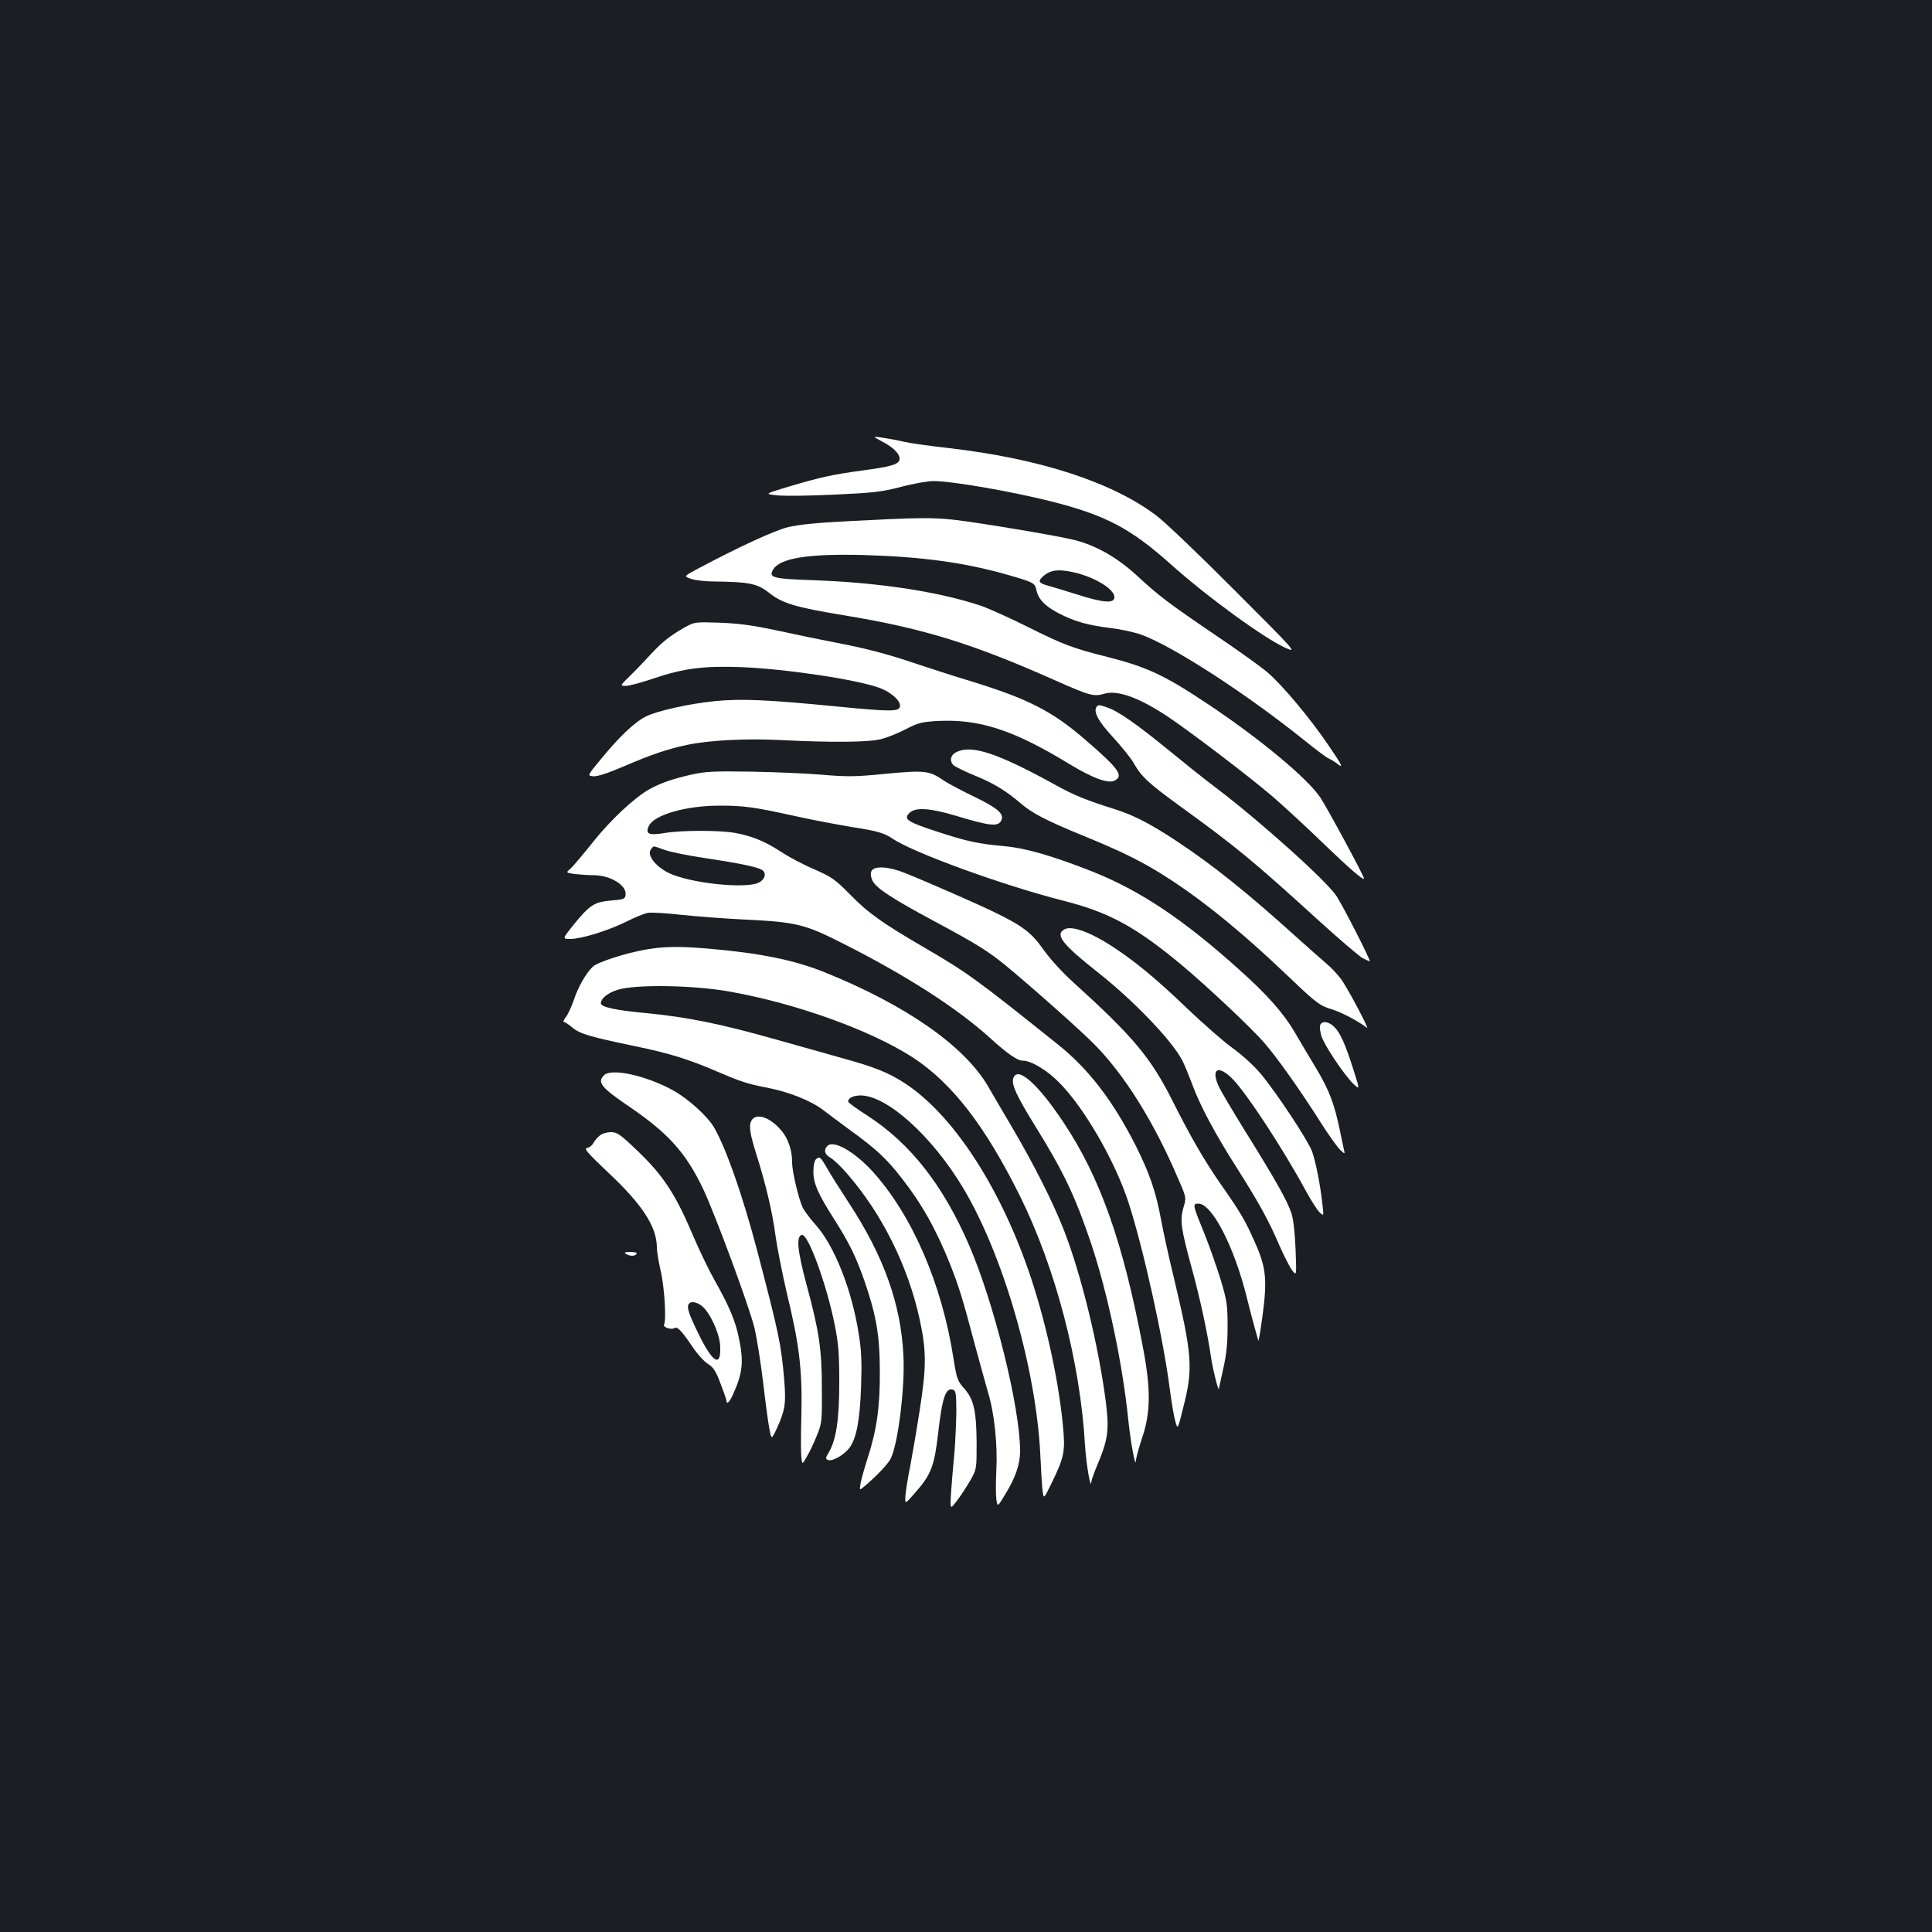 <?xml version="1.0" standalone="no"?>
<!DOCTYPE svg PUBLIC "-//W3C//DTD SVG 20010904//EN"
 "http://www.w3.org/TR/2001/REC-SVG-20010904/DTD/svg10.dtd">
<svg version="1.0" xmlns="http://www.w3.org/2000/svg"
 width="1000pt" height="1000pt" viewBox="0 0 1000 1000"
 preserveAspectRatio="xMidYMid meet">
<rect width="100%" height="100%" fill="#1b1f23"/>
<g transform="translate(0,1000) scale(0.1,-0.1)"
fill="#ffffff" stroke="none">
<path d="M4569 7713 c60 -31 95 -70 86 -96 -9 -22 -49 -33 -190 -52 -156 -21
-222 -36 -380 -83 -130 -39 -130 -39 -60 -46 39 -4 172 -2 297 4 198 9 242 14
342 40 63 17 139 30 168 30 95 0 396 -52 608 -105 281 -71 411 -139 618 -324
190 -170 485 -385 597 -435 59 -26 56 -22 -265 299 -179 180 -360 353 -403
385 -227 173 -603 296 -1071 350 -98 11 -206 26 -240 34 -33 8 -83 17 -111 21
-50 7 -50 7 4 -22z"/>
<path d="M4401 7303 c-177 -9 -266 -18 -324 -32 -73 -19 -249 -100 -460 -212
-79 -42 -79 -42 -40 -55 21 -8 79 -14 128 -14 172 -2 215 -11 274 -57 70 -56
136 -76 391 -118 408 -67 664 -146 1097 -339 177 -78 194 -83 252 -66 68 19
182 -23 331 -123 124 -84 418 -308 536 -409 61 -53 180 -162 265 -245 132
-127 209 -194 209 -180 0 13 -189 363 -226 419 -67 100 -311 303 -584 485
-223 149 -315 191 -519 243 -179 45 -227 63 -413 156 -92 46 -201 95 -242 109
-219 73 -527 120 -869 132 -204 7 -228 13 -207 52 33 62 179 86 475 78 300 -9
521 -39 743 -103 130 -37 139 -42 146 -76 10 -49 42 -83 113 -121 85 -44 152
-63 273 -78 52 -6 124 -22 160 -35 169 -63 546 -308 849 -552 57 -46 111 -86
120 -89 9 -3 31 -17 48 -30 27 -20 19 -3 -50 98 -96 142 -241 315 -318 380
-30 26 -148 111 -264 189 -251 171 -295 204 -414 314 -100 91 -205 151 -316
180 -79 21 -503 92 -630 106 -113 12 -189 11 -534 -7z m1151 -264 c113 -24
222 -91 216 -133 -4 -30 -58 -26 -193 17 -61 19 -129 40 -152 46 -48 13 -52
23 -23 49 38 32 75 37 152 21z"/>
<path d="M3541 6751 c-75 -43 -115 -75 -175 -140 -28 -31 -75 -80 -104 -108
-54 -53 -54 -53 -22 -53 17 0 84 18 148 40 151 51 257 64 447 57 233 -9 604
-65 719 -108 59 -22 110 -68 104 -96 -5 -27 -46 -27 -335 1 -354 35 -487 40
-623 27 -131 -13 -302 -51 -358 -80 -56 -28 -135 -103 -224 -211 -79 -95 -79
-95 -48 -98 21 -2 74 15 158 51 146 63 227 90 331 112 115 24 310 34 491 24
264 -13 448 -11 513 6 31 8 88 31 126 51 61 32 81 37 159 42 219 12 396 -45
686 -222 122 -74 203 -104 236 -86 47 25 21 61 -150 209 -173 150 -298 214
-598 306 -81 24 -221 70 -312 100 -109 37 -226 68 -345 91 -99 19 -254 51
-345 71 -126 27 -196 36 -295 40 -130 4 -130 4 -184 -26z"/>
<path d="M5675 6340 c-16 -26 11 -75 86 -156 43 -47 91 -106 106 -132 41 -73
76 -105 248 -230 283 -205 376 -282 702 -579 111 -101 217 -192 237 -203 20
-10 36 -17 36 -15 0 14 -132 273 -171 335 -47 75 -392 386 -626 563 -55 41
-167 131 -249 198 -158 129 -257 199 -313 217 -42 15 -48 15 -56 2z"/>
<path d="M4950 6107 c-31 -15 -37 -48 -13 -69 10 -8 59 -32 108 -52 98 -40
164 -80 239 -145 58 -50 135 -90 321 -166 183 -75 281 -122 385 -185 207 -126
422 -299 685 -550 137 -131 157 -146 218 -164 48 -14 144 -65 182 -96 15 -13
-78 166 -126 241 -16 25 -53 66 -82 90 -28 24 -99 87 -157 139 -258 233 -429
370 -625 500 -131 86 -216 130 -310 160 -155 49 -214 73 -310 126 -301 166
-436 211 -515 171z"/>
<path d="M3580 5991 c-100 -23 -158 -43 -217 -75 -79 -44 -203 -160 -295 -276
-50 -63 -102 -124 -115 -136 -25 -21 -25 -21 23 -28 26 -3 70 -6 98 -6 87 -1
171 -53 164 -102 -3 -21 -9 -24 -75 -29 -88 -8 -110 -23 -193 -124 -60 -75
-60 -75 -18 -75 57 0 196 43 291 90 43 22 92 42 110 45 18 3 95 -1 172 -10 77
-8 229 -20 337 -25 262 -13 304 -23 512 -129 323 -164 581 -330 751 -484 89
-81 141 -117 169 -117 44 0 127 -50 190 -115 128 -129 286 -403 355 -613 76
-230 182 -707 216 -973 9 -70 22 -145 29 -168 12 -41 12 -41 40 72 53 205 47
274 -49 677 -25 102 -54 235 -65 295 -27 147 -60 243 -134 390 -117 229 -241
391 -398 517 -423 339 -473 375 -693 503 -221 129 -291 179 -385 275 -77 78
-94 90 -184 130 -55 23 -133 64 -173 91 -86 56 -157 84 -245 99 -84 13 -273
13 -359 -2 -81 -13 -100 -5 -81 36 26 58 191 106 367 106 125 0 178 -7 395
-55 85 -19 214 -43 285 -55 137 -21 173 -32 217 -62 104 -71 571 -241 878
-319 241 -61 379 -136 620 -337 128 -107 363 -328 425 -401 68 -78 190 -251
298 -422 37 -58 79 -116 93 -130 26 -24 26 -24 20 1 -3 14 -13 59 -21 100 -29
139 -55 207 -123 321 -38 63 -88 147 -111 187 -57 97 -142 194 -289 325 -288
259 -510 407 -758 506 -206 81 -343 121 -454 131 -141 13 -191 24 -351 76
-153 50 -174 64 -142 96 31 31 106 26 243 -15 178 -54 220 -58 234 -20 13 32
-25 63 -141 119 -64 31 -137 69 -161 86 -72 49 -96 52 -297 33 -159 -16 -199
-16 -331 -5 -82 7 -248 14 -369 16 -188 3 -232 1 -305 -15z m-140 -390 c30
-11 120 -29 200 -41 175 -26 274 -46 301 -61 29 -15 20 -51 -15 -68 -63 -30
-315 -7 -440 40 -83 31 -143 101 -116 134 15 18 5 19 70 -4z"/>
<path d="M4511 5492 c-6 -11 -5 -28 4 -48 16 -38 95 -91 315 -209 218 -117
280 -155 370 -228 127 -104 391 -338 464 -412 158 -160 310 -404 435 -698 42
-96 42 -96 26 -149 -18 -65 -13 -105 44 -314 43 -156 81 -333 100 -464 10 -66
39 -178 40 -157 1 4 11 51 23 105 16 71 22 129 22 217 0 110 -3 131 -36 242
-21 67 -58 173 -83 235 -62 152 -64 158 -32 158 71 0 187 -226 252 -492 14
-57 32 -125 40 -153 8 -27 16 -56 18 -64 1 -8 11 48 21 123 26 188 19 255 -34
375 -53 121 -75 160 -181 311 -86 124 -155 243 -250 432 -113 224 -201 330
-512 612 -58 52 -122 123 -155 169 -61 88 -108 124 -254 195 -84 41 -334 151
-463 203 -83 34 -159 39 -174 11z"/>
<path d="M5508 5189 c-48 -28 -8 -78 177 -224 186 -147 383 -353 435 -455 11
-21 33 -75 50 -120 39 -108 117 -255 233 -437 116 -183 164 -271 219 -399 24
-55 54 -113 66 -129 23 -30 23 -30 18 105 -3 82 -11 156 -21 188 -19 61 -79
169 -243 432 -63 102 -123 203 -133 225 -44 95 -3 116 73 38 75 -78 262 -364
381 -584 26 -47 56 -94 68 -105 21 -19 21 -19 14 41 -11 104 -36 226 -54 276
-23 60 -189 311 -268 404 -33 39 -96 97 -143 130 -46 33 -152 126 -236 206
-159 153 -271 245 -391 323 -115 74 -209 107 -245 85z"/>
<path d="M3342 5085 c-107 -19 -248 -65 -273 -88 -35 -33 -77 -106 -99 -173
-12 -35 -30 -74 -41 -88 -11 -15 -16 -26 -10 -26 6 0 25 -13 43 -28 38 -33 90
-48 325 -97 175 -36 276 -67 424 -131 124 -53 154 -63 260 -84 114 -22 226
-67 289 -115 25 -19 89 -67 142 -106 133 -96 188 -148 262 -243 107 -136 183
-272 255 -453 44 -112 64 -175 126 -410 25 -92 56 -205 69 -250 33 -107 50
-271 43 -404 -3 -58 -3 -125 0 -148 6 -42 6 -42 44 21 55 89 79 158 79 228 0
224 -134 764 -264 1065 -135 311 -303 526 -527 671 -55 35 -99 67 -99 72 0 19
27 32 65 32 136 -1 368 -209 529 -477 209 -348 380 -940 401 -1388 3 -71 8
-151 11 -178 6 -47 6 -47 44 30 70 144 75 169 61 311 -24 243 -92 549 -178
797 -155 446 -397 811 -641 969 -83 54 -157 84 -326 130 -66 19 -220 62 -341
96 -286 81 -460 116 -669 136 -159 15 -236 31 -236 51 0 25 37 55 88 70 94 29
394 24 582 -10 346 -62 729 -201 944 -340 204 -133 374 -353 555 -717 184
-372 312 -858 337 -1290 6 -98 30 -238 33 -189 1 10 15 49 31 87 55 130 62
182 44 324 -37 288 -127 660 -217 890 -56 144 -152 333 -258 515 -46 78 -106
180 -133 227 -120 209 -423 422 -844 592 -160 65 -338 101 -607 124 -153 13
-232 11 -323 -5z"/>
<path d="M6833 4694 c-3 -8 0 -33 6 -55 14 -47 117 -201 165 -248 35 -33 35
-33 2 70 -42 133 -68 192 -100 224 -28 28 -64 33 -73 9z"/>
<path d="M3127 4435 c-38 -37 -16 -64 136 -167 197 -135 288 -236 377 -423 63
-134 239 -610 265 -718 13 -56 33 -183 45 -282 11 -99 26 -207 32 -239 11 -59
11 -59 40 3 42 92 47 129 37 249 -16 188 -27 237 -142 677 -75 283 -160 525
-222 631 -33 56 -132 146 -209 189 -138 77 -321 118 -359 80z"/>
<path d="M5244 4416 c-8 -33 19 -90 114 -244 148 -239 205 -359 289 -606 85
-255 163 -620 193 -915 12 -117 38 -255 39 -212 1 13 15 67 33 120 44 130 45
251 4 466 -103 546 -221 879 -411 1165 -137 206 -243 297 -261 226z"/>
<path d="M3889 4199 c-14 -26 -7 -69 26 -174 47 -147 84 -303 99 -421 9 -64
36 -200 60 -303 64 -264 79 -394 74 -621 -3 -102 -3 -202 0 -223 4 -39 4 -39
29 5 14 23 37 72 51 108 26 62 27 73 26 240 0 206 -14 300 -80 543 -47 176
-54 249 -23 255 32 6 129 -260 170 -468 19 -95 23 -147 23 -295 0 -194 -16
-297 -54 -362 -18 -30 -18 -34 -4 -40 23 -8 81 25 110 62 37 49 55 144 61 320
4 123 2 185 -12 269 -35 228 -126 458 -223 566 -27 30 -56 69 -66 87 -21 42
-56 187 -56 236 0 64 -20 124 -57 167 -59 69 -131 92 -154 49z"/>
<path d="M3104 4122 c-12 -9 -27 -27 -33 -39 -6 -12 -21 -23 -33 -25 -17 -2 2
-25 110 -127 177 -166 252 -281 252 -389 0 -20 9 -73 19 -117 20 -82 31 -260
18 -281 -8 -13 38 -29 54 -18 15 9 36 -13 90 -92 26 -40 64 -82 83 -93 28 -18
41 -37 65 -101 17 -44 31 -84 31 -90 0 -21 16 -8 32 28 52 114 59 171 32 299
-18 87 -51 165 -124 294 -28 49 -82 160 -119 248 -87 204 -152 301 -282 425
-90 86 -105 96 -137 96 -21 0 -47 -8 -58 -18z m528 -881 c41 -32 89 -135 95
-199 9 -124 -36 -102 -112 55 -52 106 -63 141 -48 156 12 13 40 7 65 -12z"/>
<path d="M4283 4069 c-21 -21 -15 -44 16 -62 16 -9 54 -45 84 -80 181 -207
317 -480 377 -755 35 -162 36 -242 1 -467 -17 -110 -40 -243 -50 -295 -11 -52
-21 -118 -24 -146 -4 -52 -4 -52 50 10 82 93 99 138 118 301 22 194 40 247 80
231 12 -4 15 -26 15 -113 -1 -59 -5 -155 -10 -213 -6 -58 -13 -148 -17 -200
-6 -95 -6 -95 30 -48 20 26 51 74 69 105 33 58 33 59 33 193 -1 167 -15 229
-65 284 -34 38 -38 49 -55 156 -60 386 -214 740 -418 966 -94 103 -203 165
-234 133z"/>
<path d="M4222 3998 c-7 -7 -12 -35 -12 -62 0 -61 24 -116 108 -247 79 -125
113 -195 156 -318 61 -176 80 -283 80 -471 1 -183 -16 -302 -64 -450 -15 -47
-31 -103 -35 -125 -7 -40 -7 -40 17 -20 65 55 122 114 138 145 38 73 75 371
66 535 -13 266 -102 514 -283 790 -43 66 -94 146 -112 178 -34 60 -40 64 -59
45z"/>
<path d="M3240 3510 c20 -13 47 -13 55 0 4 6 -9 10 -32 10 -28 0 -34 -3 -23
-10z"/>
</g>
</svg>
